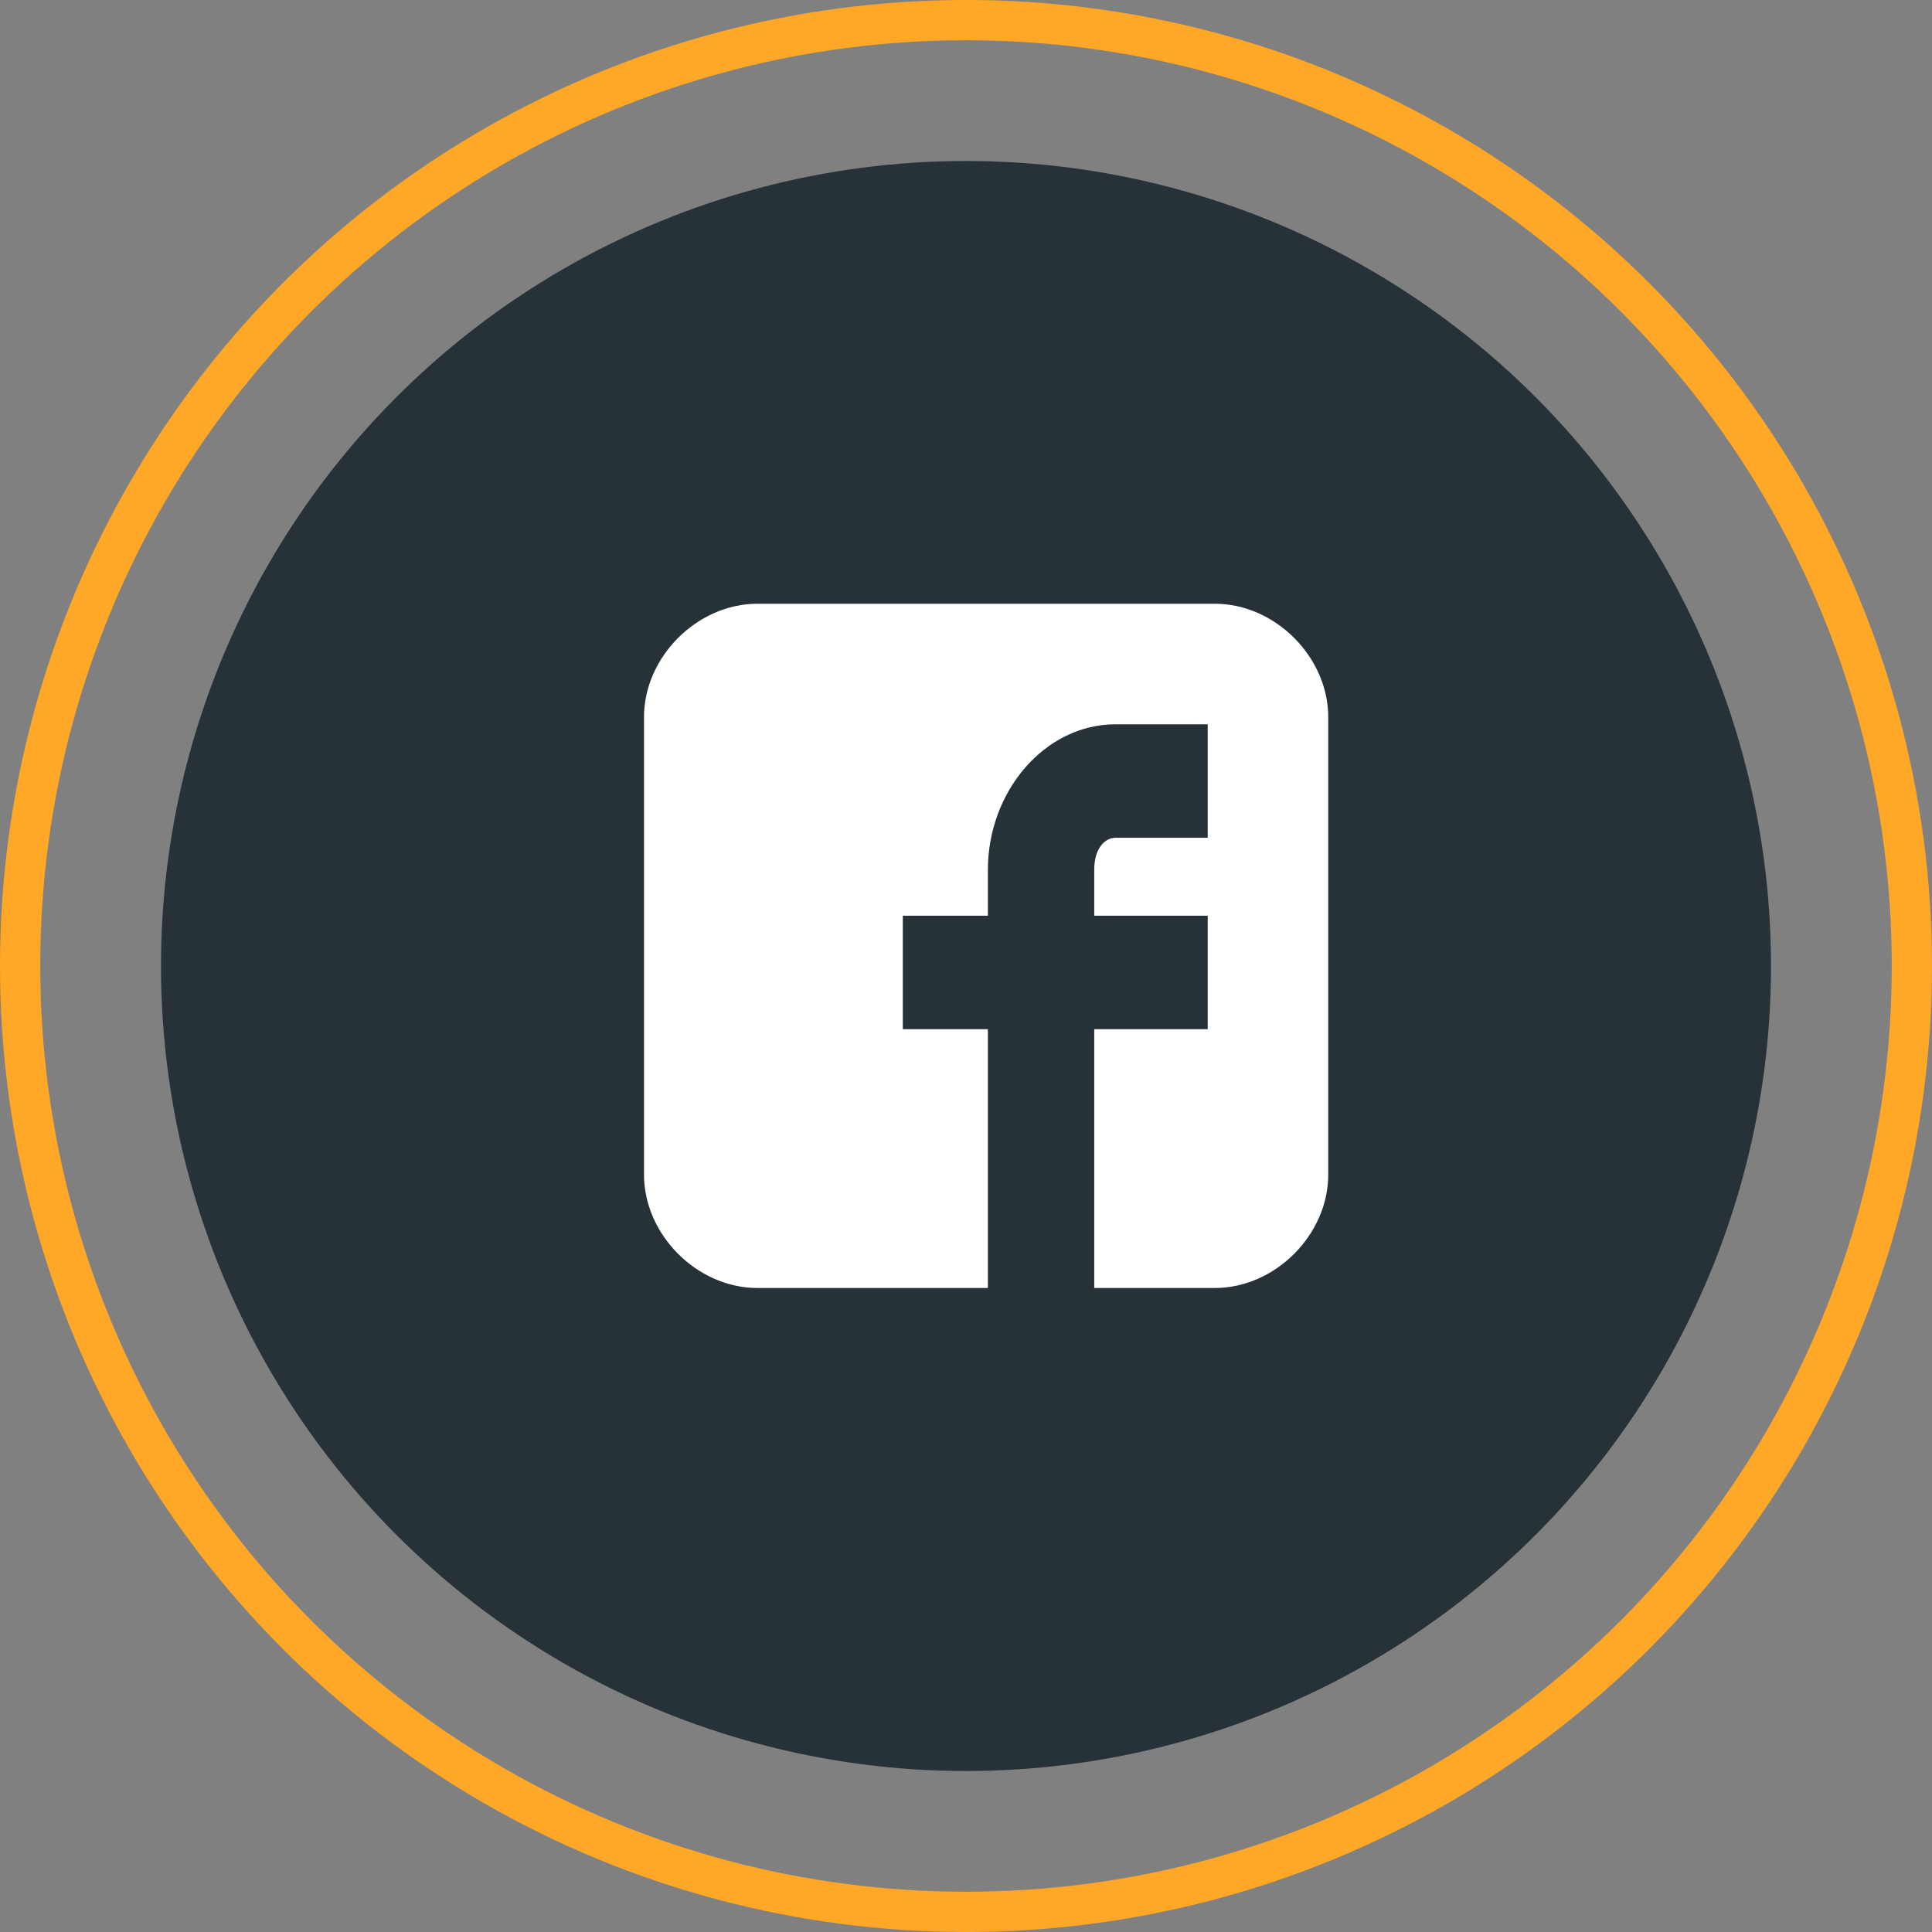 <svg width="48" height="48" viewBox="0 0 48 48" fill="none" xmlns="http://www.w3.org/2000/svg">
<rect x="0" y="0" width="48" height="48" fill="#808080" stroke="none"/>
<circle cx="24" cy="24" r="20" fill="#263238"/>
<circle cx="24" cy="24" r="23.5" stroke="#FFA726"/>
<path d="M33 17.819C33 16.321 31.679 15 30.181 15H18.819C17.321 15 16 16.321 16 17.819V29.181C16 30.679 17.321 32 18.819 32H24.544V25.57H22.43V22.751H24.544V21.606C24.544 19.668 25.953 17.995 27.715 17.995H30.005V20.814H27.715C27.451 20.814 27.186 21.078 27.186 21.606V22.751H30.005V25.57H27.186V32H30.181C31.679 32 33 30.679 33 29.181V17.819Z" fill="white"/>
</svg>
